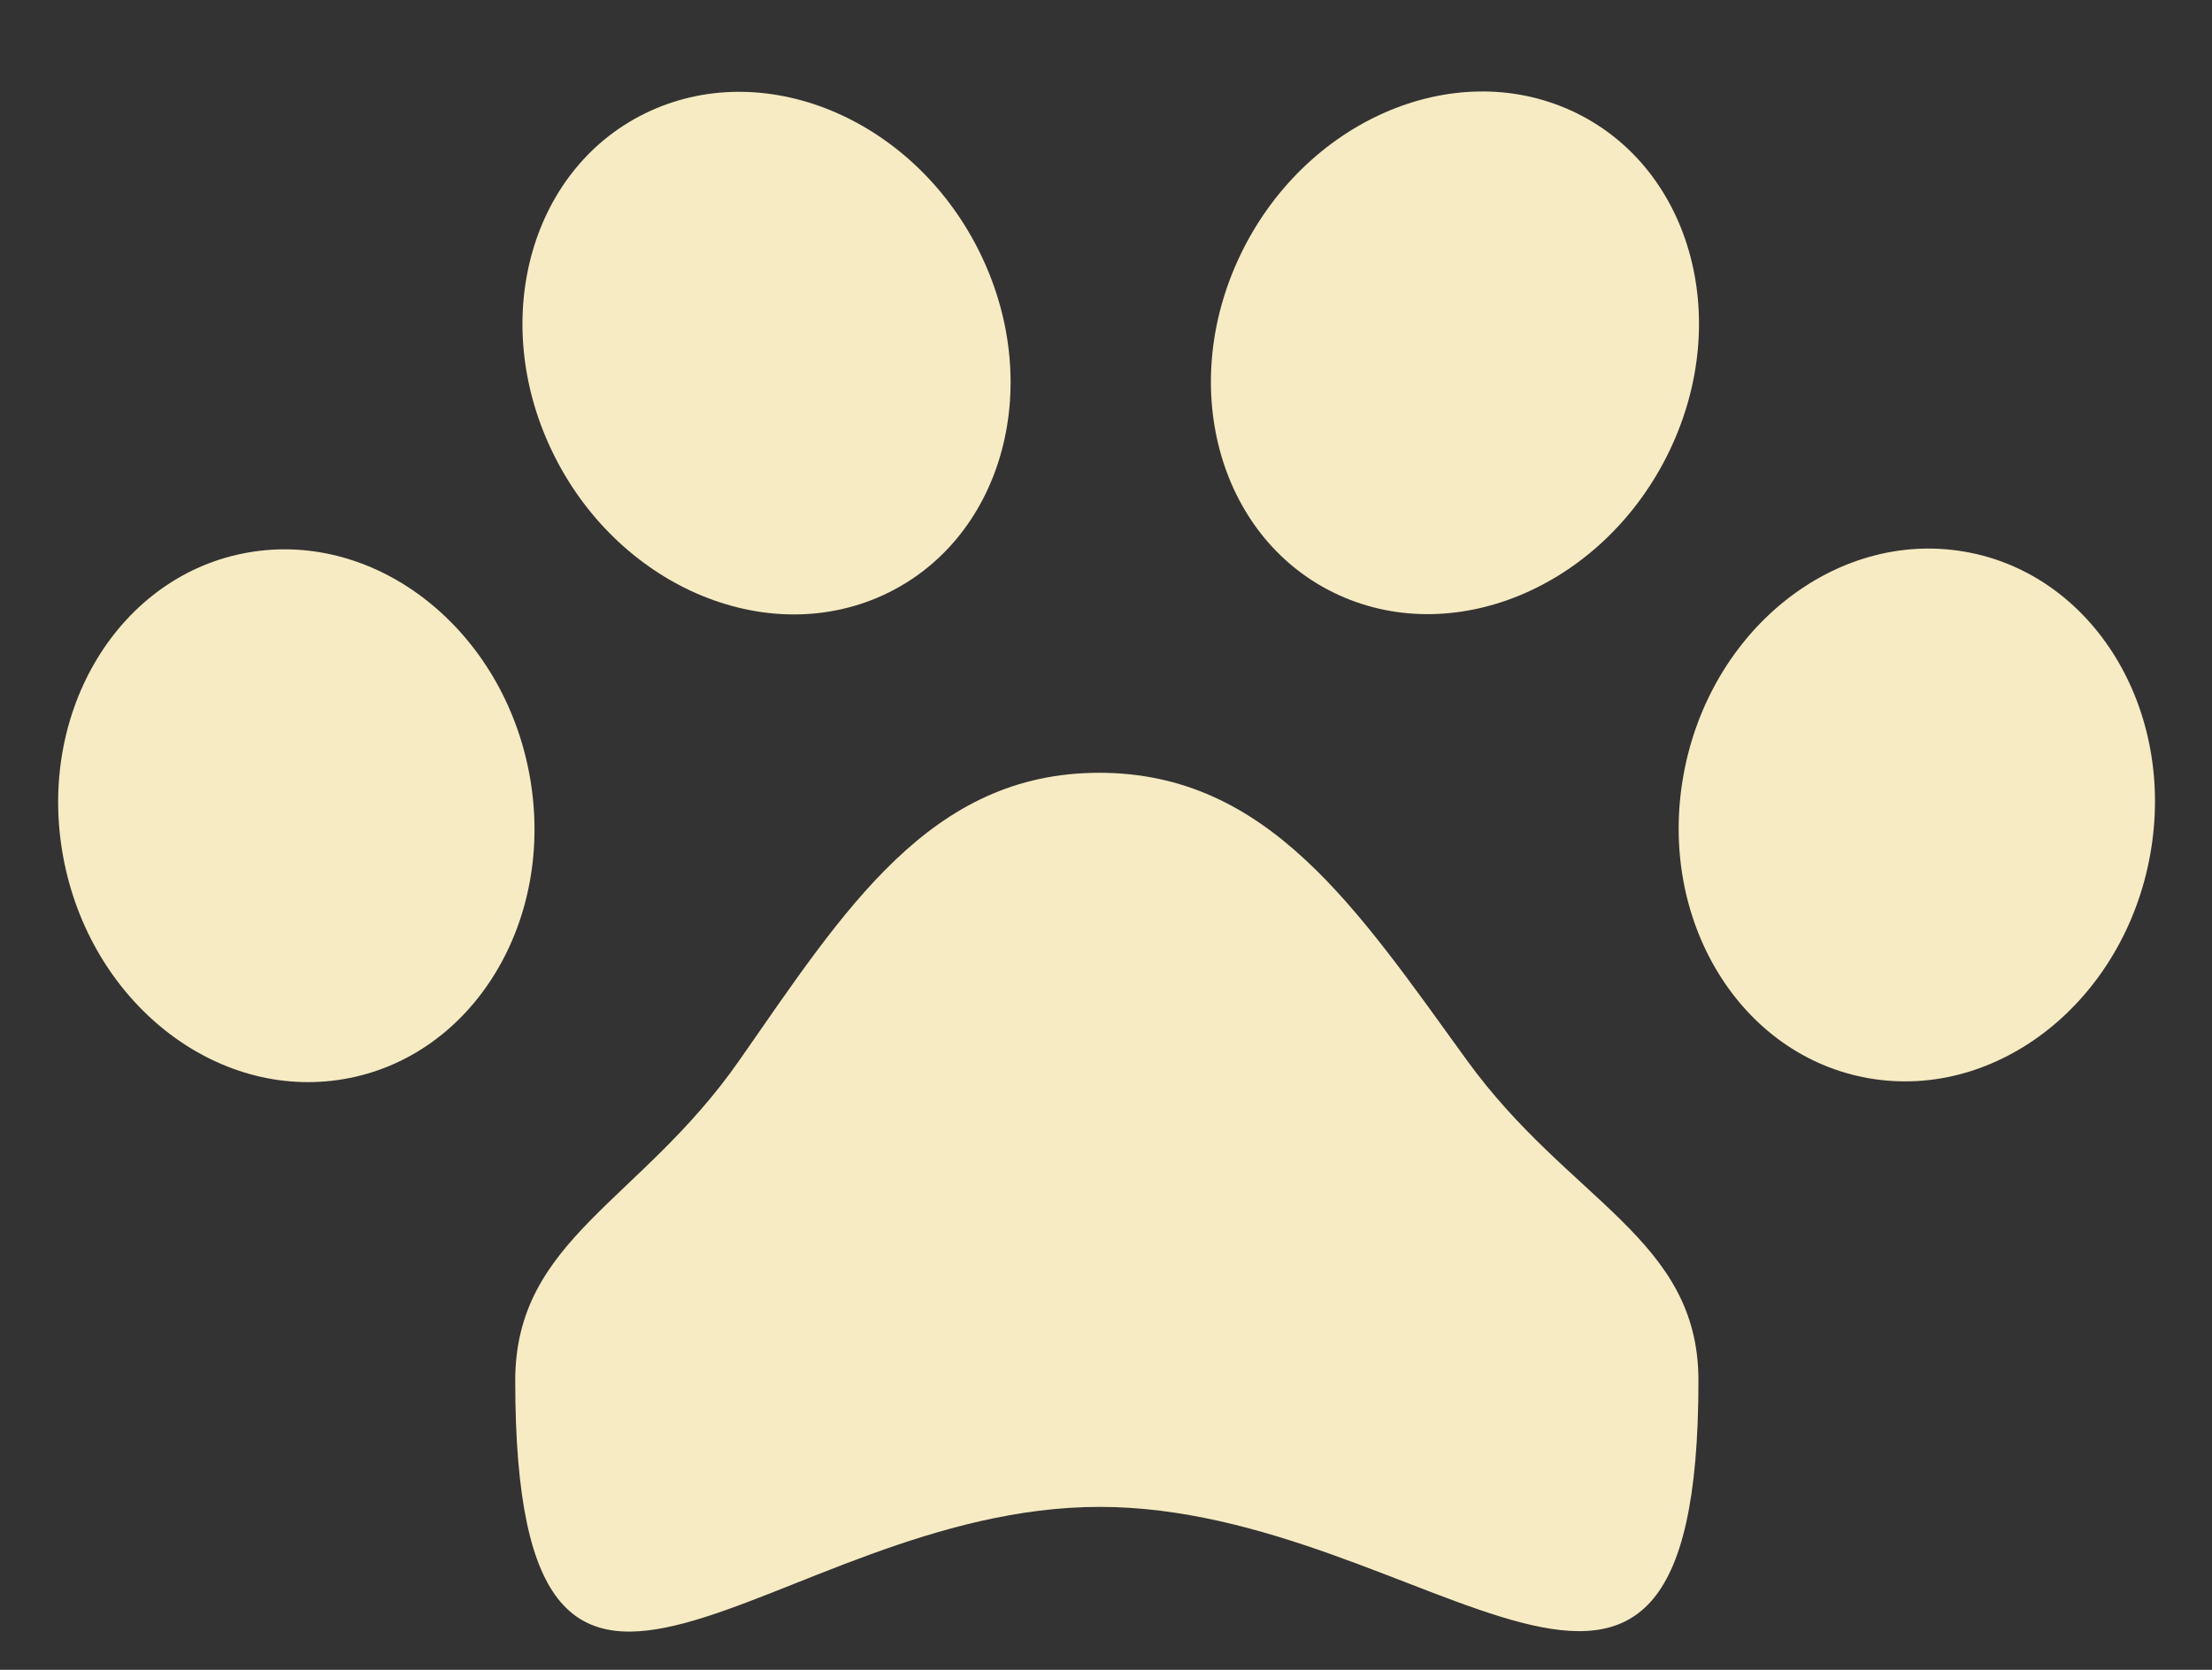 <svg width="53" height="40" viewBox="0 0 53 40" fill="none" xmlns="http://www.w3.org/2000/svg">
<rect x="0" y="0" width="53" height="40" fill="#333333" stroke="none"/>
<path d="M8.244 25.848C11.332 25.316 13.322 22.061 12.69 18.577C12.058 15.094 9.043 12.701 5.956 13.233C2.869 13.765 0.879 17.02 1.51 20.503C2.142 23.987 5.157 26.38 8.244 25.848Z" fill="#F7EBC3"/>
<path d="M12.345 33.078C12.344 29.68 15.344 28.797 17.709 25.408C20.244 21.775 22.284 18.514 26.335 18.512C30.385 18.51 32.517 21.769 35.148 25.4C37.602 28.787 40.694 29.667 40.695 33.065C40.7 44.505 34.171 36.093 26.343 36.097C18.514 36.1 12.35 44.518 12.345 33.078Z" fill="#F7EBC3"/>
<path d="M21.146 14.263C23.987 12.97 25.045 9.324 23.51 6.119C21.974 2.913 18.426 1.363 15.586 2.655C12.745 3.947 11.687 7.594 13.223 10.799C14.758 14.005 18.306 15.555 21.146 14.263Z" fill="#F7EBC3"/>
<path d="M44.789 25.831C47.877 26.36 50.889 23.965 51.518 20.48C52.147 16.996 50.154 13.743 47.066 13.214C43.978 12.685 40.966 15.08 40.337 18.564C39.708 22.049 41.702 25.302 44.789 25.831Z" fill="#F7EBC3"/>
<path d="M32.086 14.258C34.928 15.548 38.474 13.994 40.007 10.787C41.539 7.58 40.478 3.935 37.636 2.645C34.794 1.355 31.248 2.909 29.715 6.116C28.183 9.323 29.244 12.968 32.086 14.258Z" fill="#F7EBC3"/>
</svg>
